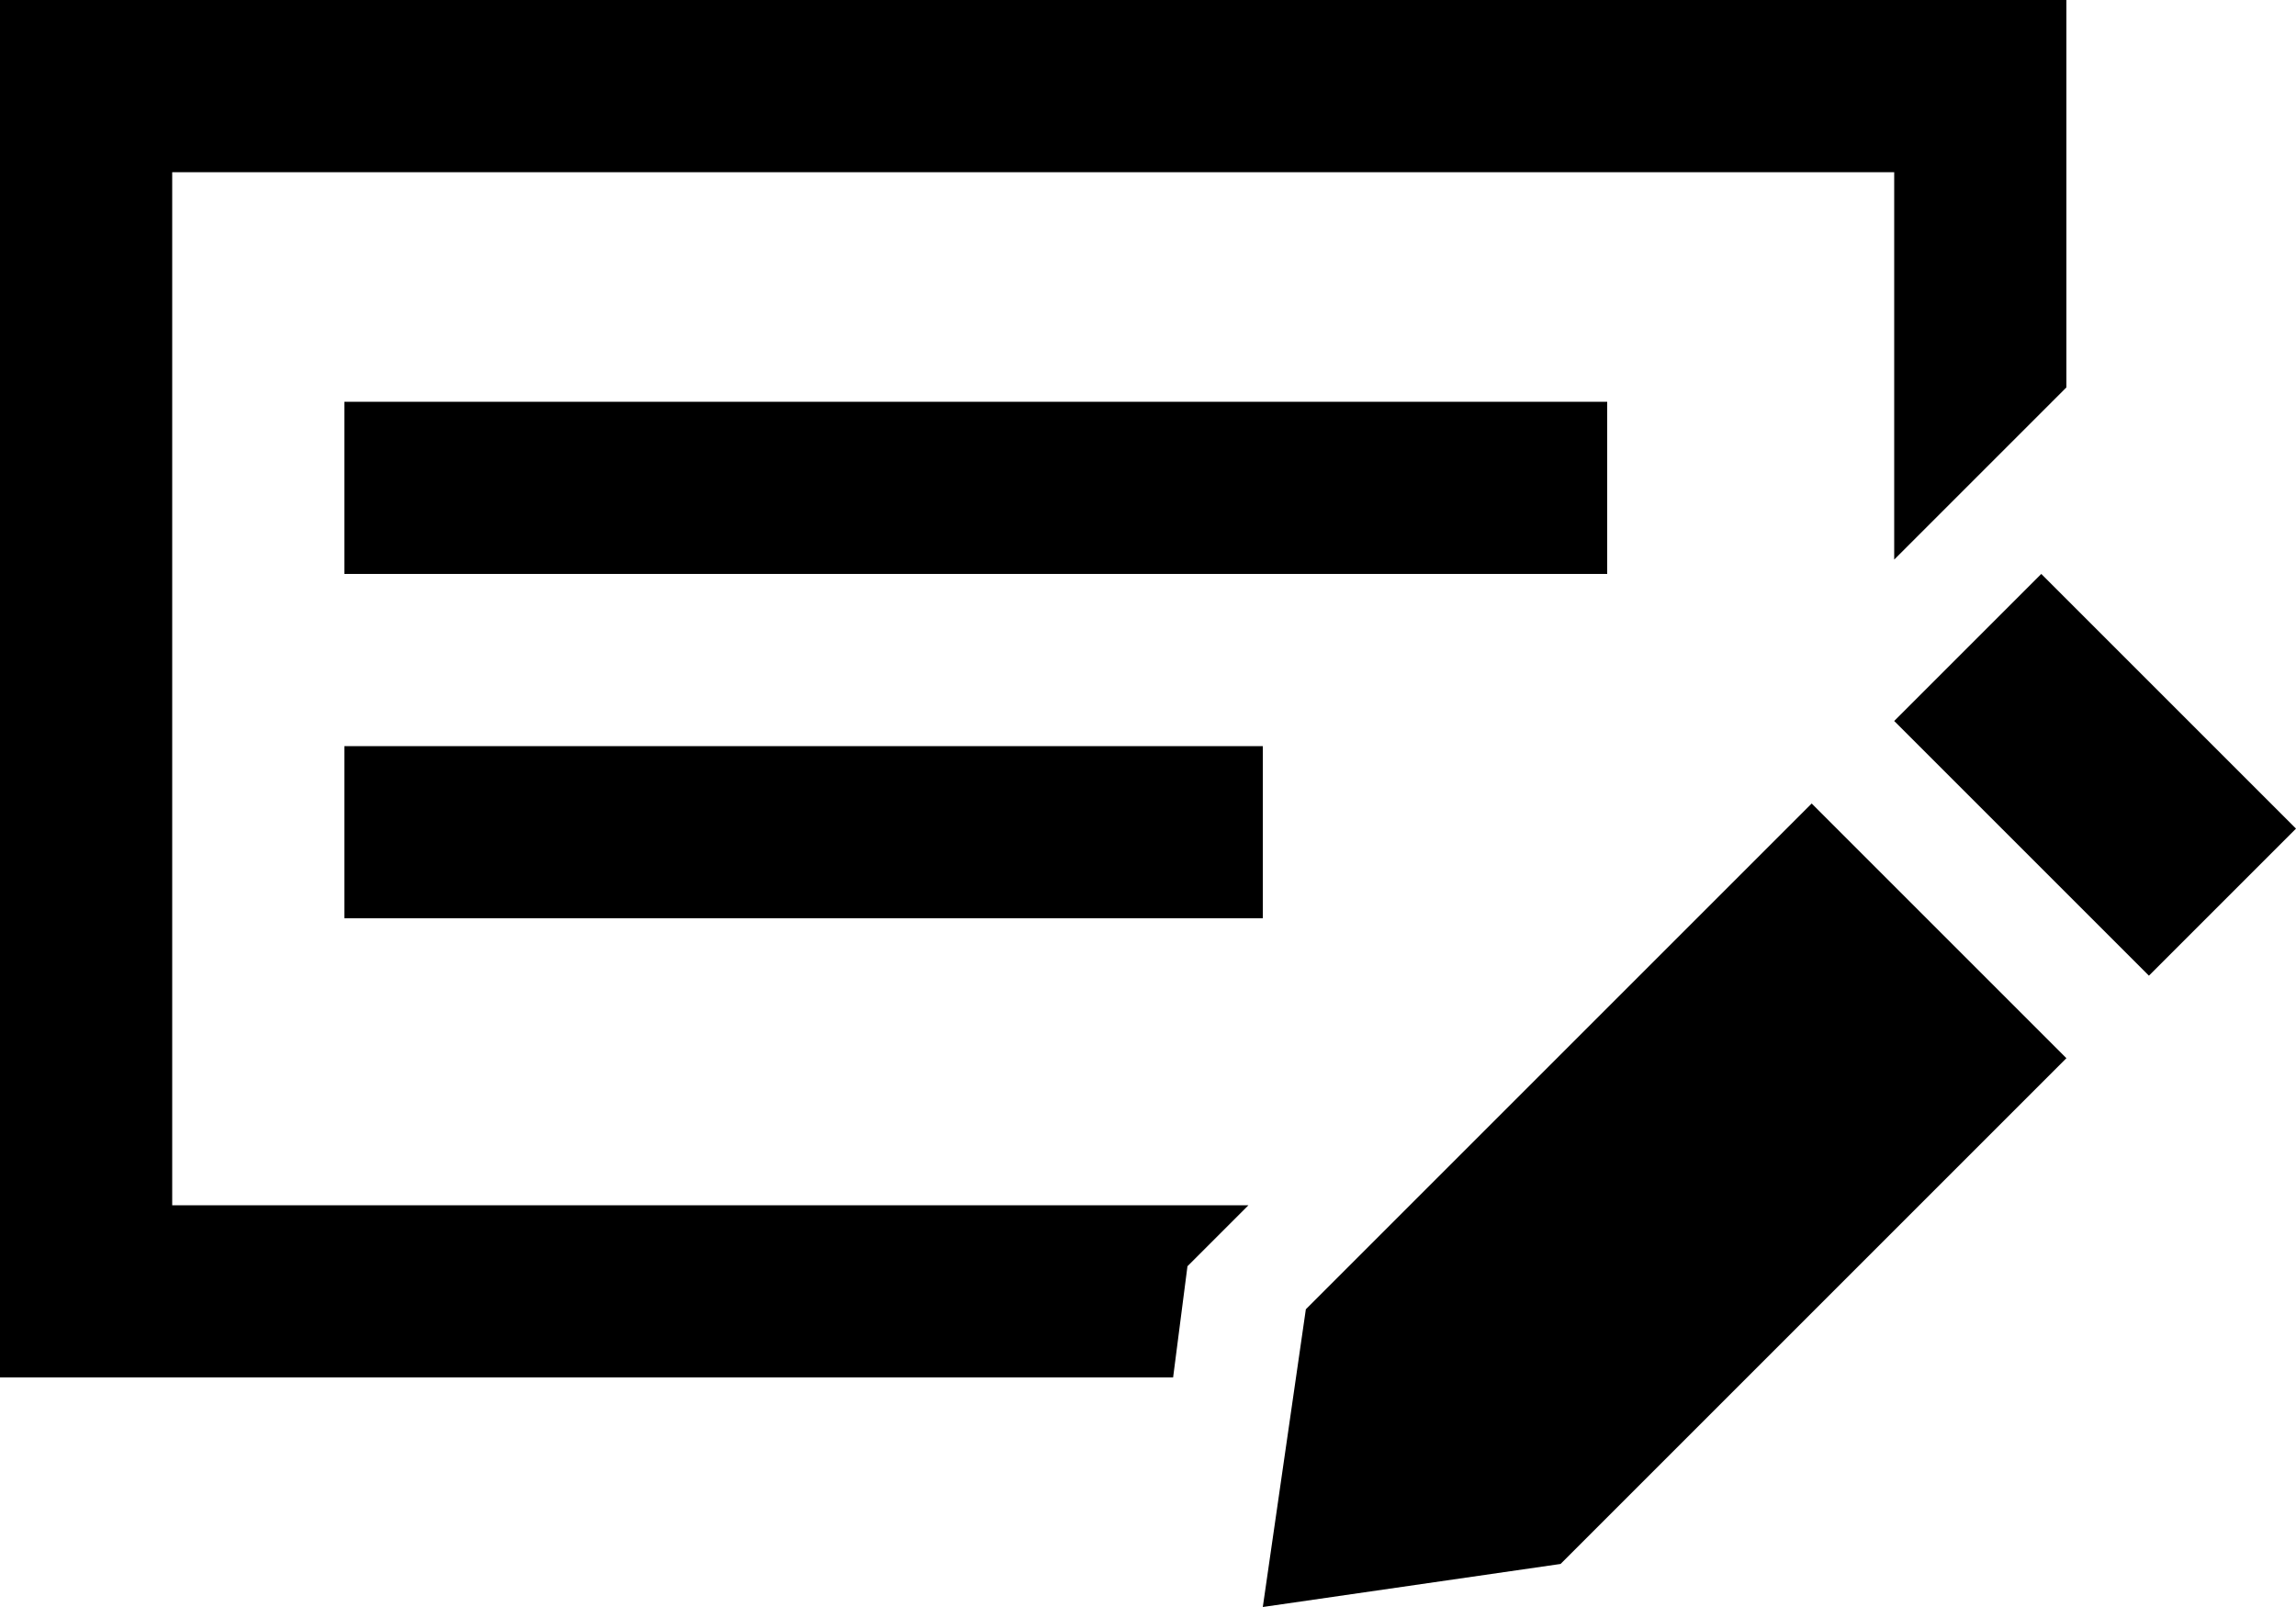 <svg xmlns="http://www.w3.org/2000/svg" viewBox="0 0 640 448">
  <path d="M 528 48 L 48 48 L 528 48 L 48 48 L 48 336 L 48 336 L 348 336 L 348 336 L 331 353 L 331 353 L 327 384 L 327 384 L 48 384 L 0 384 L 0 336 L 0 336 L 0 48 L 0 48 L 0 0 L 0 0 L 48 0 L 576 0 L 576 48 L 576 48 L 576 108 L 576 108 L 564 120 L 564 120 Q 564 120 564 120 Q 564 120 564 120 L 528 156 L 528 156 L 528 48 L 528 48 Z M 352 208 L 352 256 L 352 208 L 352 256 L 96 256 L 96 256 L 96 208 L 96 208 L 352 208 L 352 208 Z M 96 112 L 448 112 L 96 112 L 448 112 L 448 160 L 448 160 L 96 160 L 96 160 L 96 112 L 96 112 Z M 569 160 L 640 231 L 569 160 L 640 231 L 599 272 L 599 272 L 528 201 L 528 201 L 569 160 L 569 160 Z M 505 224 L 576 295 L 505 224 L 576 295 L 435 436 L 435 436 L 352 448 L 352 448 L 364 365 L 364 365 L 505 224 L 505 224 Z" />
</svg>